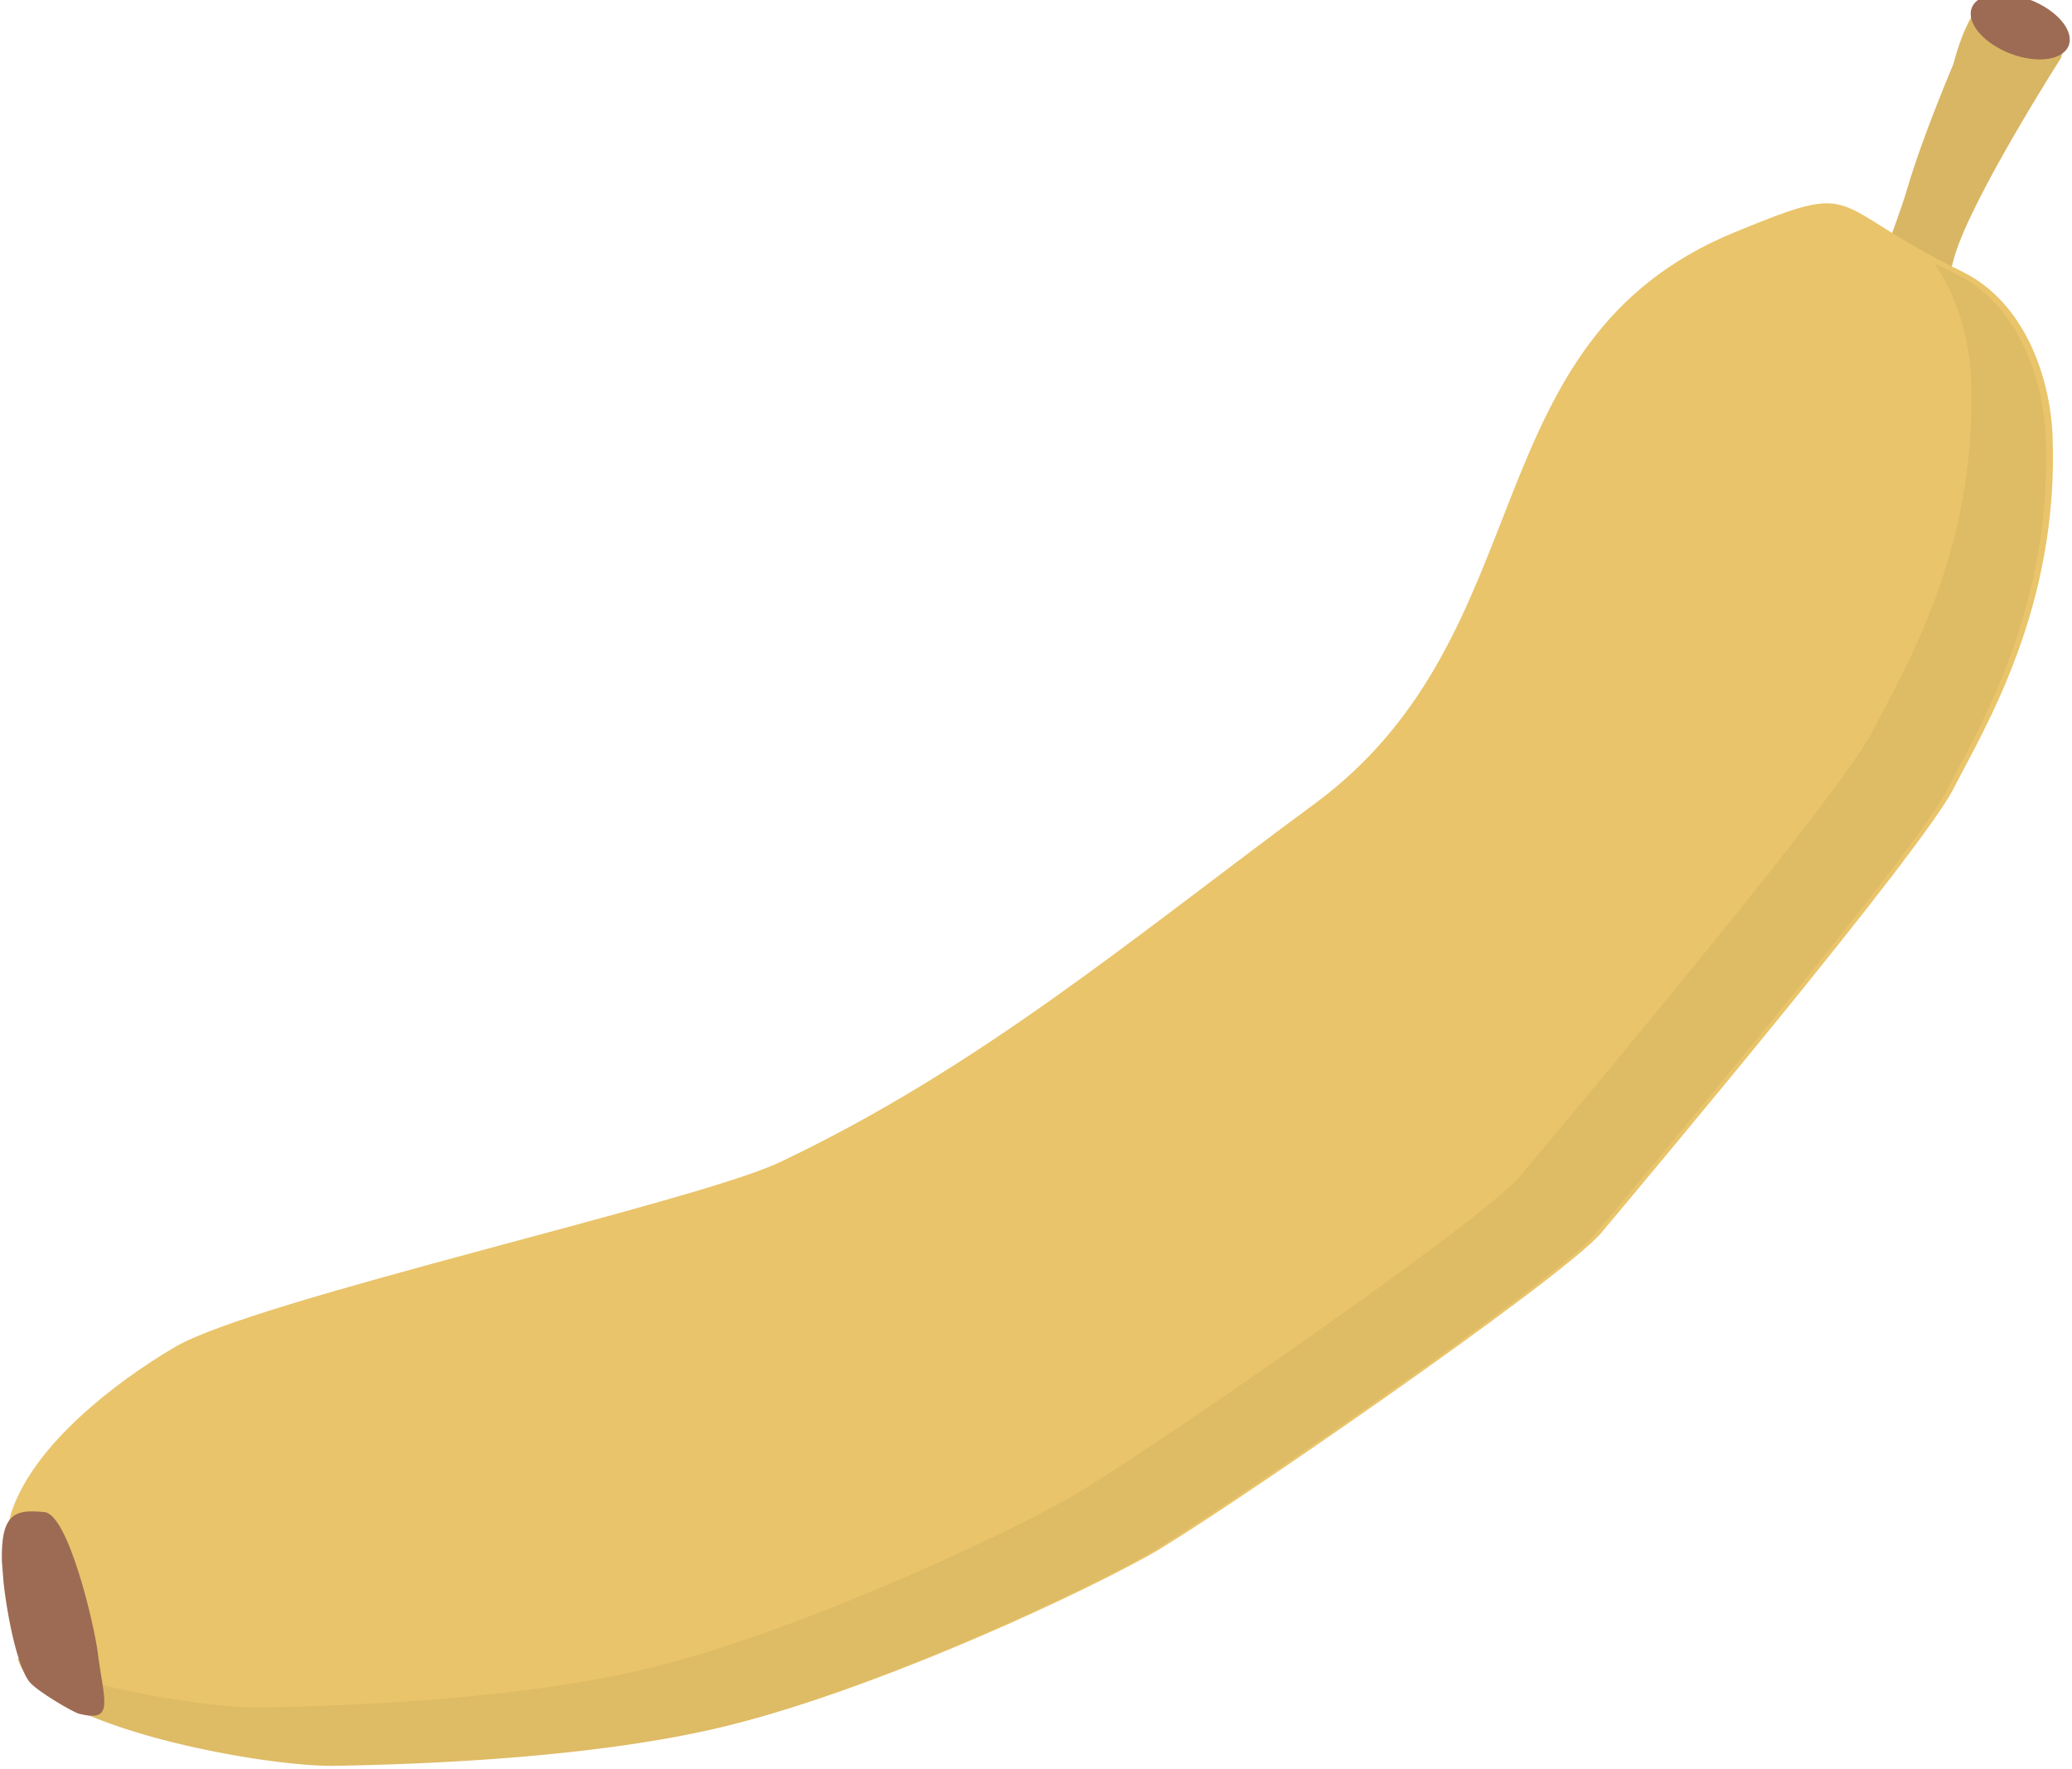 <svg id="Layer_1" data-name="Layer 1" xmlns="http://www.w3.org/2000/svg" xmlns:xlink="http://www.w3.org/1999/xlink" width="480" height="409.68" viewBox="0 0 480 409.68"><defs><style>.cls-1{fill:#d9b663;}.cls-2{fill:#e9c46a;}.cls-3{fill:#9d6b53;}.cls-4{fill:#debb65;}</style><symbol id="banana" data-name="banana" viewBox="0 0 310.9 229.38"><path class="cls-1" d="M280,52.65l-3.44-1.22c-2.78-1,1.33-6.82,2.49-10.1,0,0,5.4-10.85,7-15,2.78-7.22,8-17,8-17,1.16-3.28,3.88-9.45,6.66-8.47L307,3.1c2.77,1,3.62,3.22,2.46,6.5,0,0-14.46,18.73-17.46,26.73-1.59,4.24-3.94,13.56-3.94,13.56C286.94,53.17,282.76,53.63,280,52.65Z"/><path class="cls-2" d="M286,110.33c-5.24,8.39-48,51-55,58-6,6-59,36-68,40-12.93,5.75-42,16-62,19-16.92,2.54-39,2-55,1-9.87-.61-39.47-8.26-43.46-17.31-1.5-3.39-2.94-16.28-.54-21.69,4-9,16.07-16.75,25-21,12-5.72,75.53-14.35,88-19,29.71-11.08,52.92-27.51,80-44,34.88-21.24,27.06-62.7,66-75,19.22-6.07,13-3,32,8,8.56,5,11.34,15.76,11,24C303,86.33,291,102.33,286,110.33Z"/><ellipse class="cls-3" cx="303.99" cy="4.81" rx="4.02" ry="7.39" transform="translate(170.06 277.76) rotate(-64.77)"/><path class="cls-4" d="M303,62.54c-1,24-13,40-18,48-5.24,8.39-48,51-55,58-6,6-59,36-68,40-12.93,5.75-42,16-62,19-16.93,2.54-39,2-55,1-9.87-.62-39.47-8.26-43.46-17.31A10.3,10.3,0,0,1,1.14,210c10.7,5.32,27.05,9.13,33.9,9.56,16,1,38.07,1.54,55-1,20-3,49.07-13.25,62-19,9-4,62-34,68-40,7-7,49.76-49.61,55-58,5-8,17-24,18-48a31.46,31.46,0,0,0-3.85-16.7c.88.54,1.83,1.11,2.85,1.7C300.59,43.5,303.38,54.3,303,62.54Z"/><path class="cls-3" d="M0,196.33c.36-6.87,2.56-7.15,6.6-6.43,3.36.59,5.8,16.17,6,20.17.33,6.87,1.67,10-3.34,8.35-.79-.26-5.67-3.57-6.69-5C.69,210.69-.2,200.82,0,196.33Z"/></symbol></defs><use width="310.9" height="229.38" transform="matrix(1.62, -0.13, 0.13, 1.65, -25.08, 37.75)" xlink:href="#banana"/></svg>